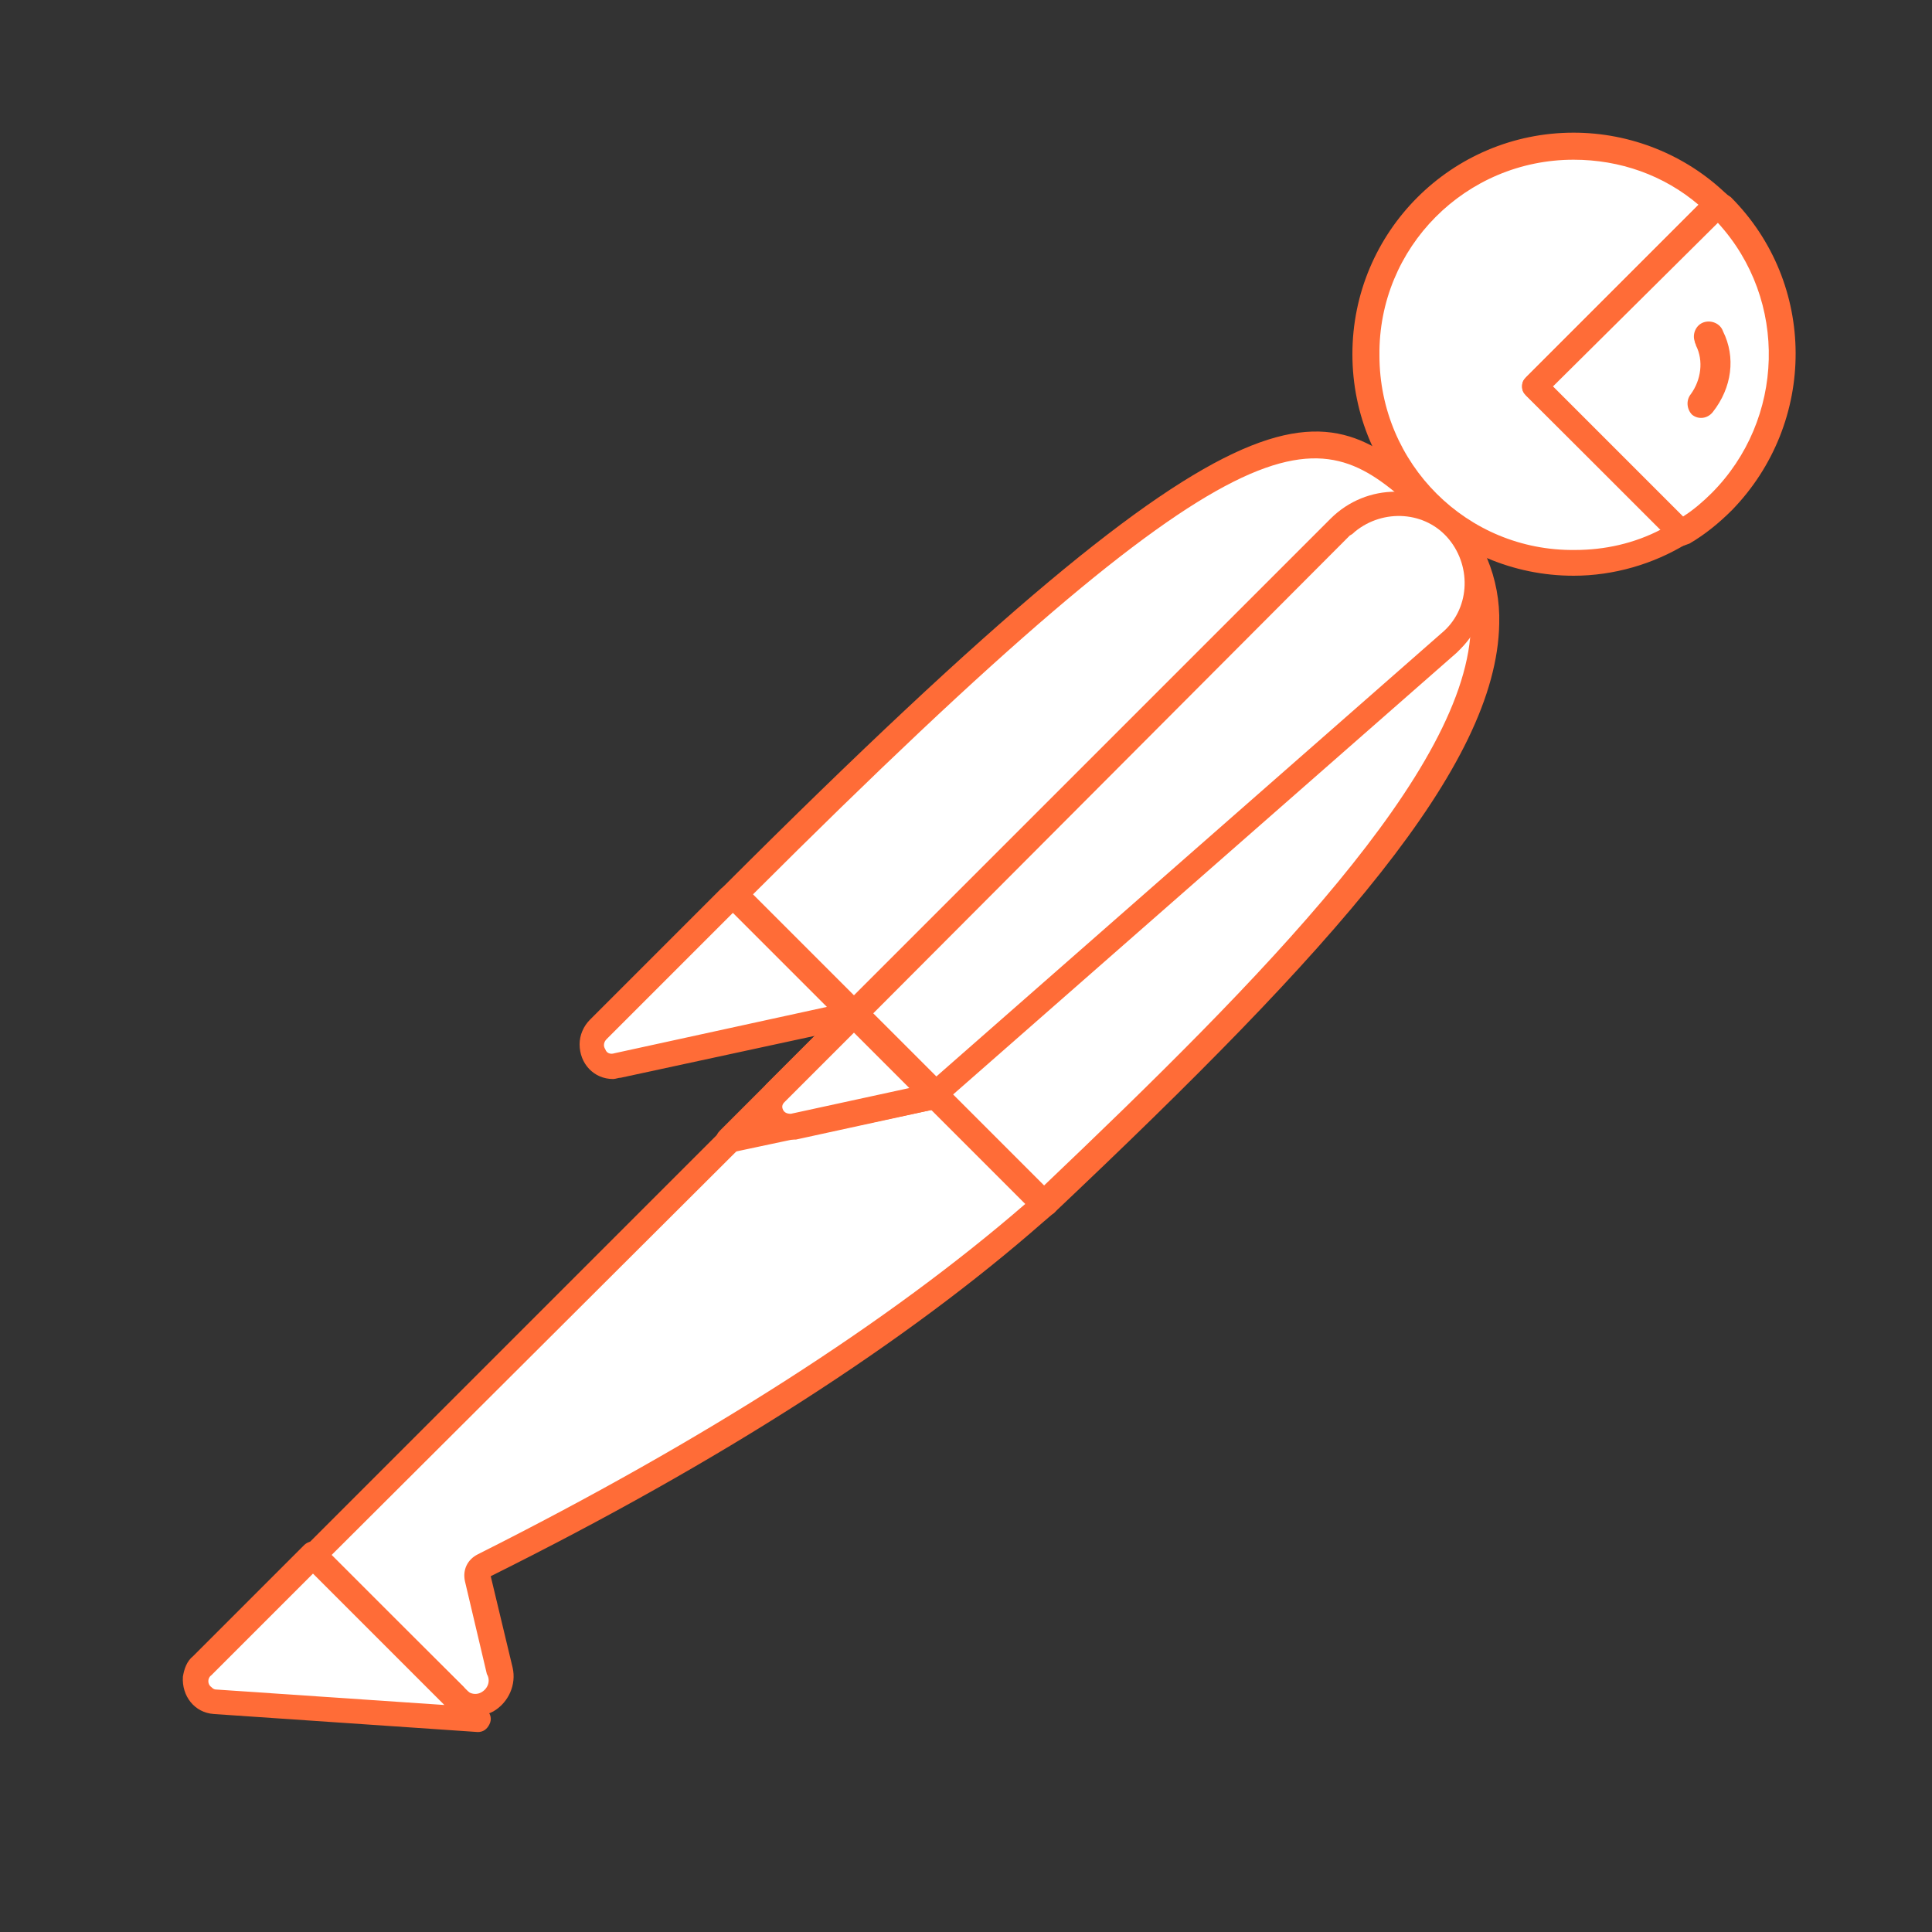 <svg width="6" height="6" viewBox="0 0 6 6" fill="none" xmlns="http://www.w3.org/2000/svg">
<rect x="0" y="0" width="6" height="6" fill="#333333" stroke="none"/>
<path d="M4.444 1.567L2.756 3.255L2.28 2.779C3.94 1.119 4.104 1.263 4.444 1.567Z" fill="white"/>
<path d="M2.756 3.296C2.744 3.296 2.736 3.292 2.728 3.284L2.248 2.808C2.232 2.792 2.232 2.768 2.248 2.752C3.936 1.065 4.112 1.225 4.468 1.545C4.476 1.553 4.48 1.561 4.48 1.573C4.48 1.585 4.476 1.593 4.468 1.601L2.78 3.284C2.776 3.292 2.764 3.296 2.756 3.296ZM2.336 2.78L2.756 3.2L4.384 1.573C4.088 1.309 3.888 1.229 2.336 2.78Z" fill="#FF6C37"/>
<path d="M3.24 3.739L2.78 3.279L4.468 1.592C4.919 2.048 4.244 2.788 3.24 3.739Z" fill="white"/>
<path d="M3.24 3.78C3.228 3.78 3.22 3.776 3.212 3.768L2.752 3.308C2.744 3.3 2.744 3.292 2.744 3.28C2.744 3.268 2.748 3.26 2.756 3.252L4.444 1.565C4.46 1.549 4.484 1.549 4.5 1.565C4.604 1.661 4.66 1.797 4.656 1.937C4.648 2.381 4.144 2.944 3.272 3.768C3.26 3.776 3.248 3.78 3.24 3.78ZM2.836 3.28C3.092 3.54 3.2 3.644 3.24 3.684C3.912 3.044 4.564 2.389 4.568 1.937C4.572 1.833 4.532 1.729 4.464 1.649L2.836 3.28Z" fill="#FF6C37"/>
<path d="M2.288 2.791L2.628 3.131C2.636 3.139 2.636 3.147 2.628 3.155C2.624 3.159 2.624 3.159 2.62 3.159L1.916 3.311C1.88 3.315 1.848 3.291 1.84 3.255C1.836 3.235 1.844 3.215 1.856 3.203L2.264 2.795C2.272 2.787 2.284 2.783 2.288 2.791Z" fill="white"/>
<path d="M1.904 3.351C1.844 3.351 1.8 3.303 1.8 3.243C1.8 3.215 1.812 3.187 1.832 3.167L2.24 2.759C2.264 2.739 2.296 2.739 2.32 2.759L2.66 3.099C2.684 3.119 2.684 3.155 2.66 3.179C2.652 3.187 2.644 3.191 2.632 3.195L1.928 3.347C1.92 3.347 1.912 3.351 1.904 3.351ZM2.276 2.835L1.884 3.227C1.876 3.235 1.872 3.247 1.88 3.259C1.884 3.271 1.896 3.275 1.908 3.271L2.568 3.127L2.276 2.835Z" fill="#FF6C37"/>
<path d="M5.335 0.632C5.079 0.384 4.668 0.392 4.42 0.652C4.172 0.912 4.18 1.32 4.44 1.568C4.652 1.772 4.971 1.808 5.223 1.656L4.767 1.2L5.335 0.632Z" fill="white"/>
<path d="M4.887 1.788C4.508 1.788 4.2 1.48 4.2 1.1C4.2 0.72 4.508 0.412 4.887 0.412C5.063 0.412 5.235 0.48 5.363 0.604C5.371 0.612 5.375 0.62 5.375 0.632C5.375 0.644 5.371 0.652 5.363 0.66L4.823 1.2L5.247 1.624C5.263 1.64 5.263 1.664 5.247 1.68C5.243 1.684 5.243 1.684 5.239 1.688C5.135 1.752 5.011 1.788 4.887 1.788ZM4.887 0.496C4.552 0.496 4.28 0.768 4.284 1.104C4.284 1.44 4.556 1.712 4.891 1.708C4.983 1.708 5.075 1.688 5.159 1.644L4.739 1.228C4.731 1.22 4.727 1.212 4.727 1.2C4.727 1.188 4.731 1.18 4.739 1.172L5.275 0.636C5.167 0.544 5.031 0.496 4.887 0.496Z" fill="#FF6C37"/>
<path d="M5.347 0.645L5.339 0.637L4.767 1.201L5.219 1.653C5.263 1.625 5.307 1.593 5.343 1.557C5.599 1.305 5.599 0.897 5.347 0.645Z" fill="white"/>
<path d="M5.223 1.696C5.211 1.696 5.203 1.692 5.195 1.684L4.739 1.228C4.731 1.22 4.727 1.212 4.727 1.2C4.727 1.188 4.731 1.18 4.739 1.172L5.307 0.604C5.323 0.588 5.347 0.588 5.363 0.604L5.375 0.612C5.643 0.88 5.643 1.312 5.379 1.584C5.339 1.624 5.295 1.66 5.247 1.688C5.235 1.692 5.227 1.696 5.223 1.696ZM4.823 1.2L5.227 1.604C5.259 1.584 5.291 1.556 5.315 1.532C5.543 1.304 5.555 0.932 5.335 0.692L4.823 1.2Z" fill="#FF6C37"/>
<path d="M4.512 1.64C4.416 1.544 4.26 1.544 4.164 1.64L2.656 3.148L2.908 3.4L4.504 2C4.607 1.912 4.615 1.756 4.528 1.652C4.52 1.648 4.516 1.644 4.512 1.64Z" fill="white"/>
<path d="M2.904 3.439C2.892 3.439 2.884 3.435 2.876 3.427L2.624 3.175C2.608 3.159 2.608 3.135 2.624 3.119L4.132 1.611C4.244 1.499 4.424 1.499 4.536 1.611C4.647 1.723 4.647 1.903 4.536 2.015C4.532 2.019 4.528 2.023 4.524 2.027L2.928 3.427C2.924 3.435 2.916 3.439 2.904 3.439ZM2.712 3.147L2.908 3.343L4.476 1.967C4.564 1.895 4.572 1.763 4.5 1.675C4.428 1.587 4.296 1.579 4.208 1.651C4.204 1.655 4.2 1.659 4.192 1.663L2.712 3.147Z" fill="#FF6C37"/>
<path d="M1.5 4.864C1.484 4.872 1.476 4.888 1.48 4.904L1.548 5.192C1.564 5.232 1.54 5.28 1.496 5.292C1.464 5.304 1.428 5.292 1.408 5.268L0.968 4.832L2.404 3.396L2.9 3.404L3.236 3.74C3.156 3.808 2.672 4.276 1.5 4.864Z" fill="white"/>
<path d="M1.468 5.331C1.436 5.331 1.404 5.319 1.384 5.295L0.948 4.859C0.94 4.851 0.936 4.843 0.936 4.831C0.936 4.819 0.94 4.811 0.948 4.803L2.384 3.367C2.392 3.359 2.404 3.355 2.412 3.355L2.908 3.363C2.92 3.363 2.928 3.367 2.936 3.375L3.272 3.711C3.28 3.719 3.284 3.731 3.284 3.743C3.284 3.755 3.28 3.763 3.268 3.771L3.24 3.795C2.816 4.167 2.24 4.539 1.524 4.895L1.592 5.179C1.604 5.231 1.58 5.287 1.532 5.315C1.508 5.327 1.488 5.331 1.468 5.331ZM1.028 4.831L1.44 5.239C1.452 5.259 1.476 5.267 1.496 5.255C1.516 5.243 1.524 5.219 1.512 5.199L1.444 4.911C1.436 4.875 1.452 4.843 1.484 4.827C2.192 4.471 2.764 4.103 3.184 3.739L2.888 3.443L2.428 3.435L1.028 4.831Z" fill="#FF6C37"/>
<path d="M0.628 5.176L0.972 4.832L1.484 5.344L0.668 5.288C0.632 5.284 0.608 5.252 0.612 5.216C0.612 5.2 0.616 5.184 0.628 5.176Z" fill="white"/>
<path d="M1.484 5.379L0.664 5.323C0.604 5.319 0.564 5.267 0.568 5.207C0.572 5.183 0.58 5.159 0.6 5.143L0.944 4.799C0.96 4.783 0.984 4.783 1 4.799L1.512 5.311C1.524 5.323 1.528 5.339 1.52 5.355C1.512 5.371 1.5 5.379 1.484 5.379ZM0.972 4.887L0.656 5.203C0.644 5.211 0.644 5.231 0.656 5.239C0.66 5.243 0.664 5.247 0.672 5.247L1.38 5.295L0.972 4.887Z" fill="#FF6C37"/>
<path d="M2.264 3.579C2.24 3.579 2.224 3.559 2.224 3.539C2.224 3.527 2.228 3.519 2.236 3.511L2.624 3.123C2.64 3.107 2.664 3.107 2.68 3.123L2.932 3.375C2.944 3.387 2.948 3.399 2.944 3.415C2.94 3.427 2.928 3.439 2.912 3.443L2.272 3.579C2.268 3.579 2.264 3.579 2.264 3.579ZM2.652 3.207L2.388 3.471L2.82 3.379L2.652 3.207Z" fill="#FF6C37"/>
<path d="M2.9 3.404L2.46 3.5C2.428 3.508 2.396 3.488 2.388 3.456C2.384 3.436 2.388 3.416 2.404 3.4L2.648 3.156L2.9 3.404Z" fill="white"/>
<path d="M2.452 3.539C2.396 3.539 2.352 3.495 2.352 3.439C2.352 3.411 2.364 3.387 2.38 3.367L2.624 3.123C2.64 3.107 2.664 3.107 2.68 3.123L2.932 3.375C2.944 3.387 2.948 3.399 2.944 3.415C2.94 3.427 2.928 3.439 2.912 3.443L2.472 3.539C2.464 3.539 2.456 3.539 2.452 3.539ZM2.652 3.207L2.436 3.423C2.428 3.431 2.428 3.439 2.432 3.447C2.436 3.455 2.444 3.459 2.456 3.459L2.824 3.379L2.652 3.207Z" fill="#FF6C37"/>
<path d="M5.351 1.029C5.343 1.005 5.315 0.993 5.291 1.001C5.267 1.009 5.255 1.037 5.263 1.06C5.263 1.065 5.267 1.069 5.267 1.073C5.291 1.12 5.283 1.18 5.251 1.224C5.235 1.244 5.239 1.272 5.255 1.288C5.275 1.304 5.303 1.3 5.319 1.28C5.379 1.204 5.391 1.109 5.351 1.029Z" fill="#FF6C37"/>
</svg>

